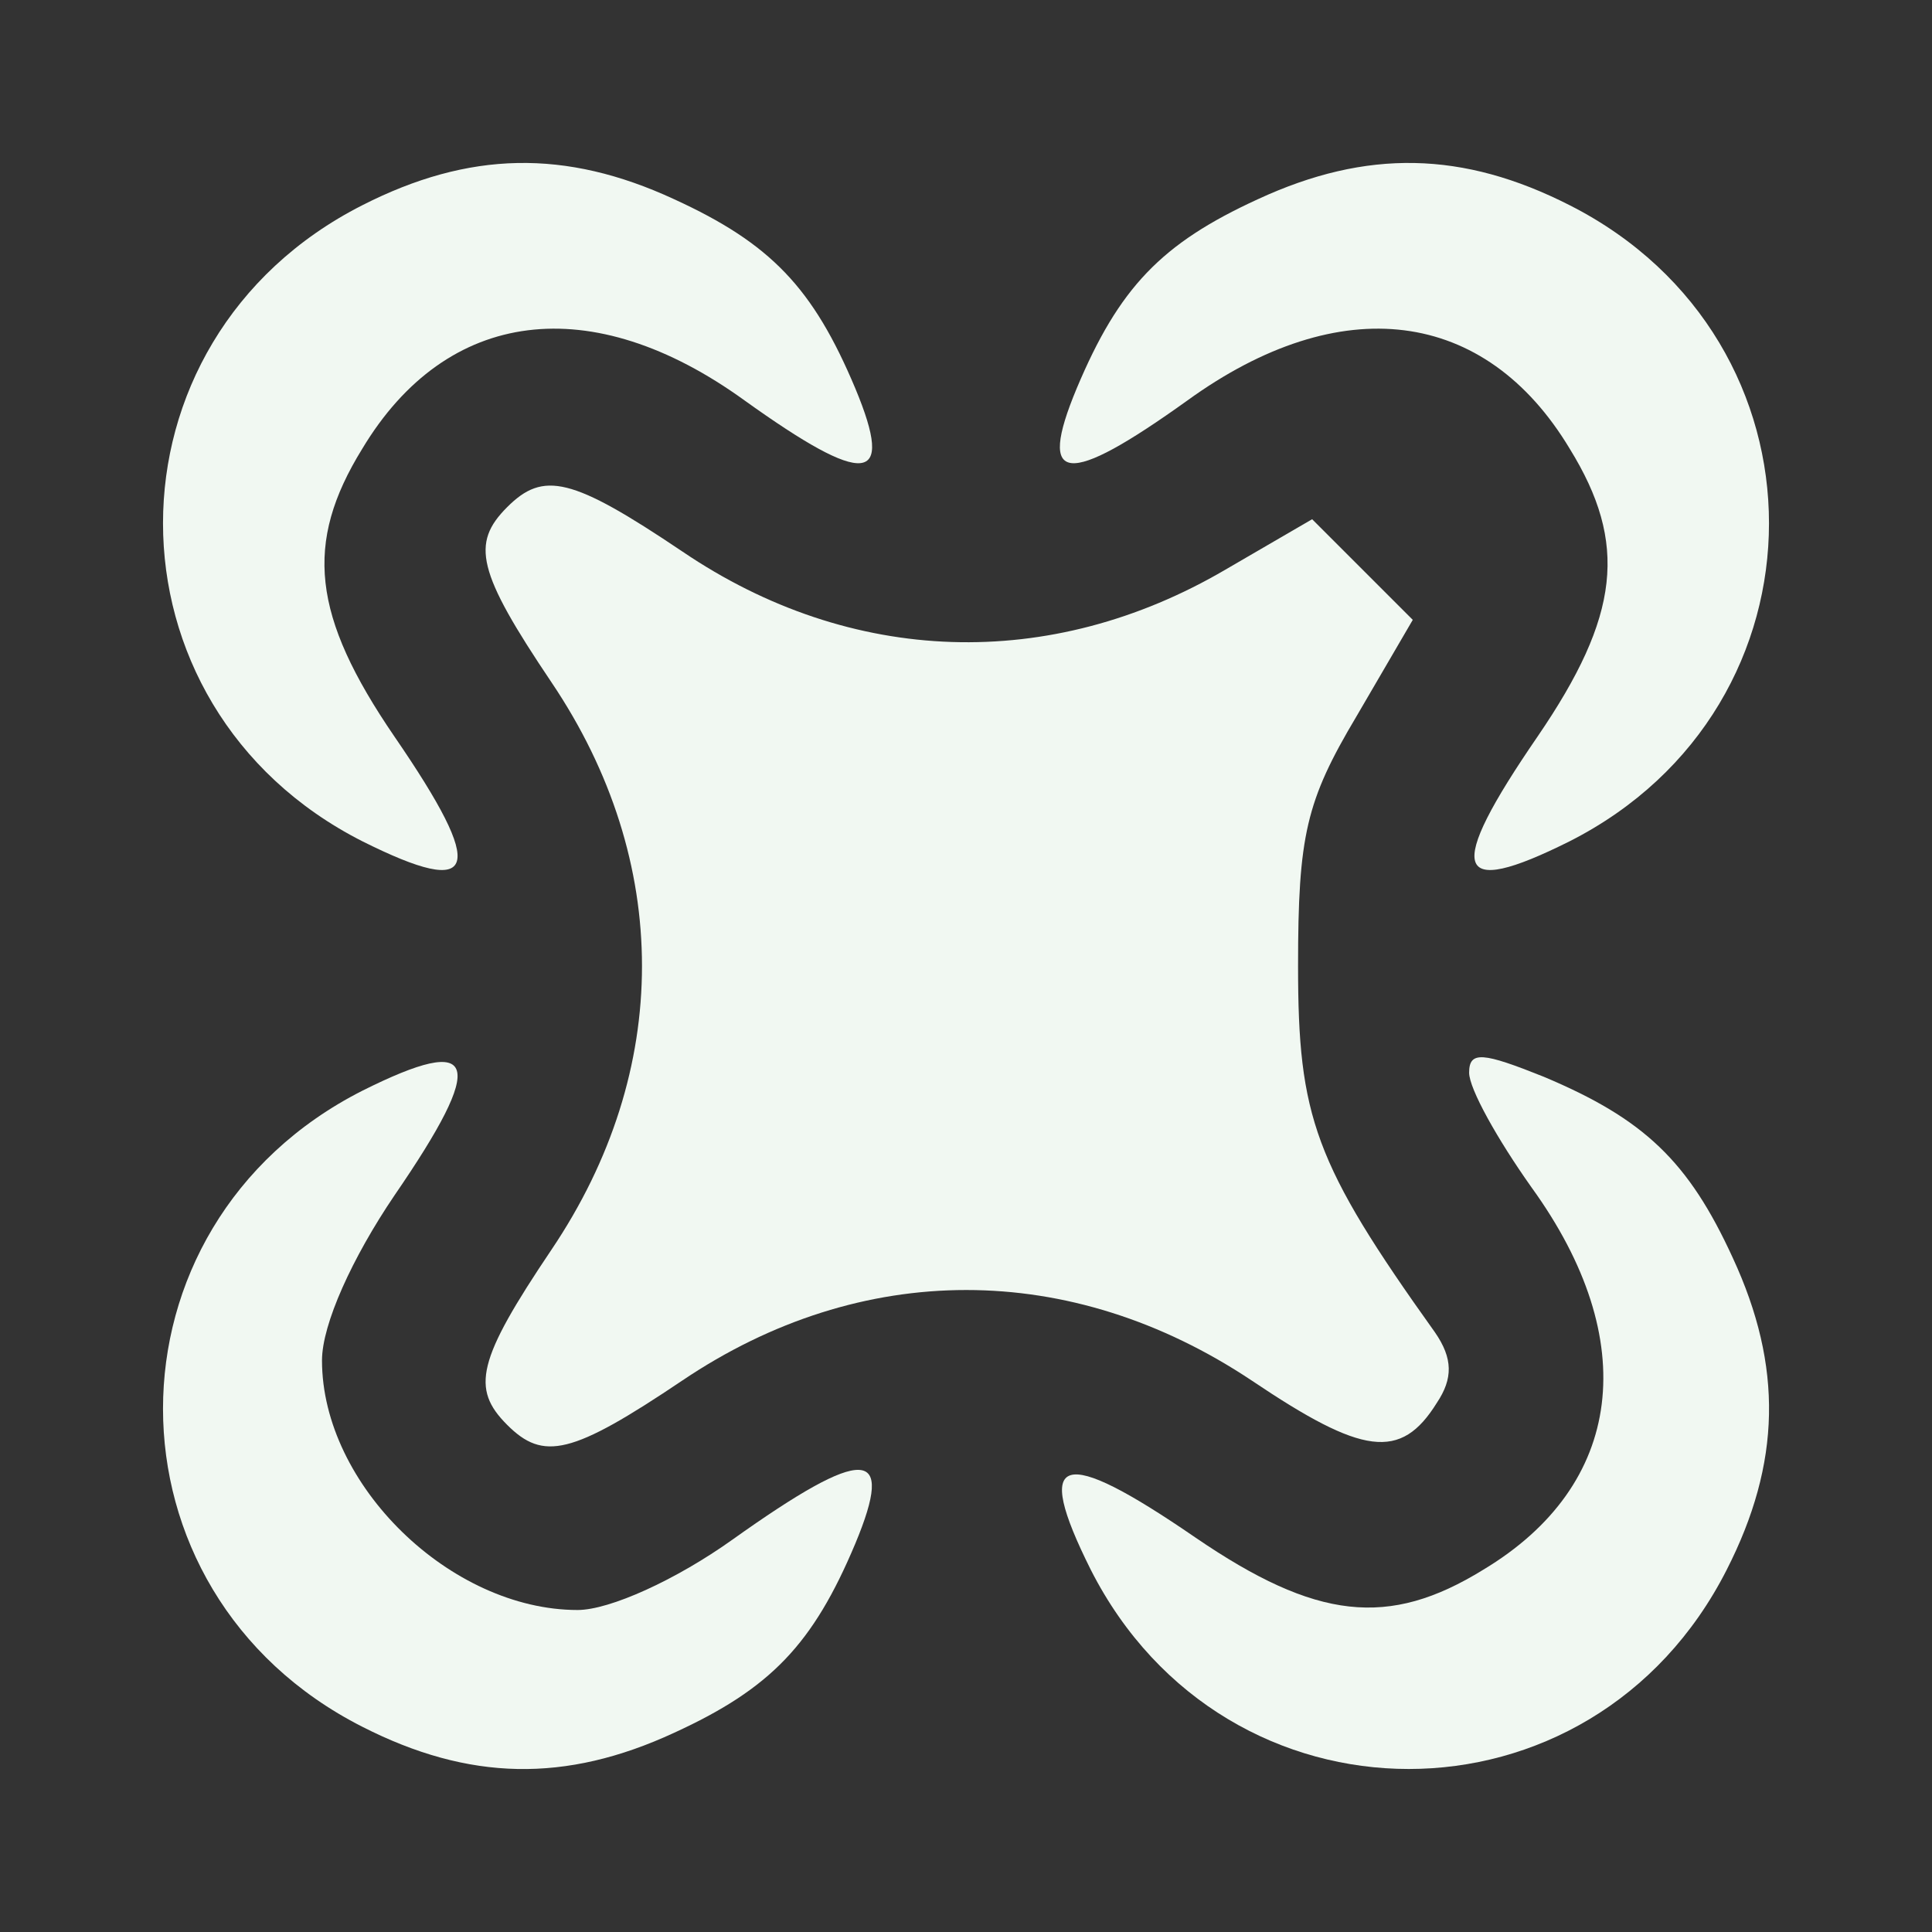 <?xml version="1.0" standalone="no"?>
<!DOCTYPE svg PUBLIC "-//W3C//DTD SVG 20010904//EN"
 "http://www.w3.org/TR/2001/REC-SVG-20010904/DTD/svg10.dtd">
<svg version="1.0" xmlns="http://www.w3.org/2000/svg"
 width="96pt" height="96pt" viewBox="0 0 96 96"
 preserveAspectRatio="xMidYMid meet">

<rect x="0" y="0" width="96" height="96" fill="#333333" stroke="none"/>

<g transform="translate(0,96) scale(0.1,-0.1)"
fill="#F1F8F2" stroke="none">
<path d="M180 858 c-132 -67 -132 -249 0 -316 58 -29 62 -15 16 52 -41 60 -45
96 -16 143 42 70 114 79 190 24 60 -43 75 -42 55 6 -21 50 -42 72 -90 94 -54
25 -102 24 -155 -3z"/>
<path d="M625 861 c-48 -22 -69 -44 -90 -94 -20 -48 -5 -49 55 -6 76 55 148
46 190 -24 29 -47 25 -83 -16 -143 -46 -67 -42 -81 16 -52 132 67 132 249 0
316 -53 27 -101 28 -155 3z"/>
<path d="M252 708 c-18 -18 -15 -32 22 -87 60 -89 60 -193 0 -282 -37 -55 -40
-69 -22 -87 18 -18 32 -15 87 22 89 60 193 60 283 0 55 -37 74 -40 92 -11 8
12 8 22 -1 35 -60 84 -68 107 -68 182 0 65 4 82 29 124 l28 48 -25 25 -25 25
-43 -25 c-87 -51 -186 -48 -270 9 -55 37 -69 40 -87 22z"/>
<path d="M180 418 c-132 -67 -132 -249 0 -316 53 -27 101 -28 155 -3 48 22 69
44 90 94 20 48 5 49 -61 2 -28 -20 -61 -35 -77 -35 -63 0 -127 62 -127 124 0
18 15 51 36 82 46 67 42 81 -16 52z"/>
<path d="M730 427 c0 -8 14 -33 31 -57 55 -76 46 -148 -24 -190 -47 -29 -83
-25 -143 16 -67 46 -81 42 -52 -16 67 -132 249 -132 316 0 27 53 28 101 3 155
-22 48 -44 69 -94 90 -30 12 -37 13 -37 2z"/>
</g>
</svg>
